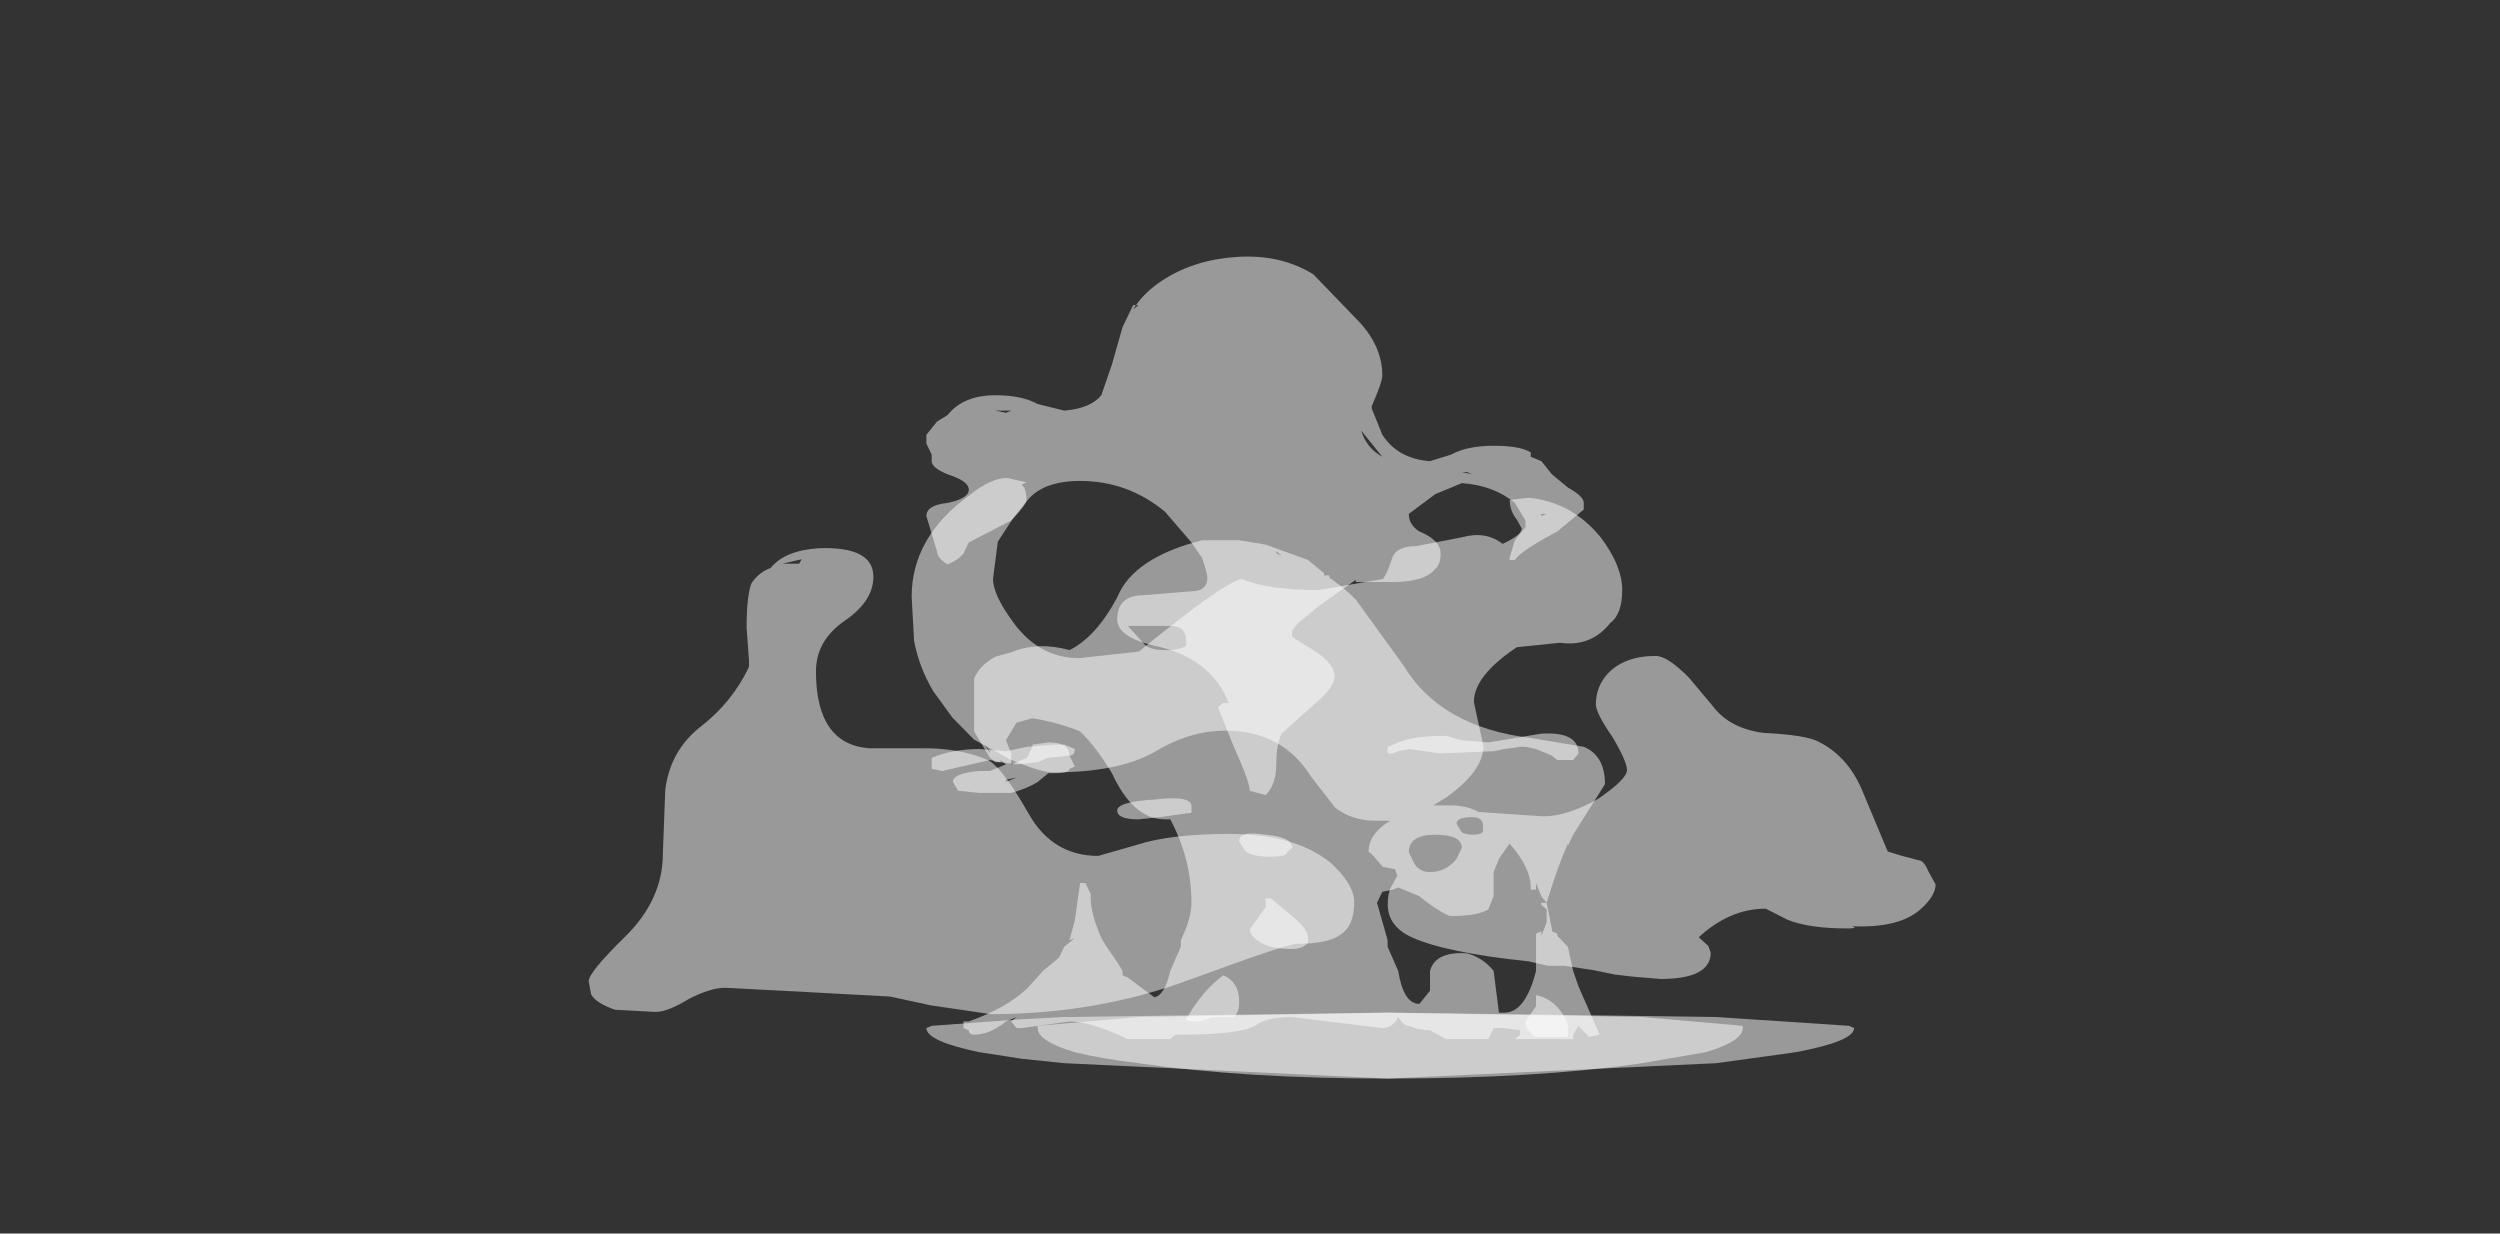 <?xml version="1.0" encoding="UTF-8" standalone="no"?>
<svg xmlns:ffdec="https://www.free-decompiler.com/flash" xmlns:xlink="http://www.w3.org/1999/xlink" ffdec:objectType="frame" height="108.85px" width="220.6px" xmlns="http://www.w3.org/2000/svg">
  <rect width="100%" height="100%" fill="#333333" stroke="none"/>
  <g transform="matrix(1.0, 0.0, 0.0, 1.0, 119.5, 79.4)">
    <use ffdec:characterId="2443" height="12.2" transform="matrix(4.222, 0.0, 0.0, 3.878, -67.553, -37.225)" width="28.15" xlink:href="#shape0"/>
    <use ffdec:characterId="2829" height="1.5" transform="matrix(-9.356, 0.0, 0.0, 3.878, 44.108, 9.955)" width="8.75" xlink:href="#shape1"/>
    <use ffdec:characterId="2828" height="11.4" transform="matrix(-9.356, 0.0, 0.0, 3.878, 22.122, -31.923)" width="6.15" xlink:href="#shape2"/>
    <use ffdec:characterId="2830" height="17.8" transform="matrix(-9.356, 0.0, 0.0, 3.878, 20.251, -56.74)" width="6.2" xlink:href="#shape3"/>
  </g>
  <defs>
    <g id="shape0" transform="matrix(1.0, 0.0, 0.0, 1.0, 16.0, 9.6)">
      <path d="M5.6 -7.05 Q5.6 -6.5 5.35 -6.3 4.95 -5.75 4.3 -5.85 L3.4 -5.75 Q2.5 -5.1 2.5 -4.5 L2.7 -3.5 Q2.7 -2.95 1.95 -2.35 L1.65 -2.15 2.0 -2.15 Q2.35 -2.15 2.6 -2.0 L3.95 -1.9 Q4.45 -1.9 5.1 -2.3 5.7 -2.75 5.7 -2.95 5.7 -3.15 5.4 -3.7 5.05 -4.25 5.05 -4.45 5.05 -4.85 5.3 -5.15 5.65 -5.55 6.3 -5.55 6.55 -5.55 7.0 -5.05 L7.5 -4.4 Q7.85 -3.9 8.55 -3.8 9.45 -3.75 9.7 -3.6 10.35 -3.25 10.65 -2.4 L11.15 -1.1 11.45 -1.0 11.8 -0.9 Q11.9 -0.9 12.0 -0.65 L12.15 -0.35 Q12.15 -0.1 11.85 0.2 11.4 0.65 10.4 0.6 10.55 0.65 10.3 0.65 9.5 0.65 9.05 0.45 L8.6 0.2 Q7.85 0.2 7.2 0.85 L7.4 1.05 7.45 1.2 Q7.45 1.8 6.4 1.8 L5.85 1.75 5.45 1.7 5.0 1.6 4.4 1.5 4.05 1.5 3.65 1.4 Q1.9 1.2 1.2 0.85 0.7 0.6 0.7 0.1 0.7 -0.1 0.75 -0.25 L0.9 -0.55 0.85 -0.7 0.6 -0.75 0.4 -1.0 0.3 -1.1 Q0.3 -1.5 0.75 -1.8 L0.45 -1.8 Q-0.05 -1.8 -0.4 -2.1 L-0.9 -2.8 Q-1.5 -3.85 -2.7 -3.85 -3.45 -3.85 -4.2 -3.35 -4.95 -2.9 -6.3 -2.9 -6.55 -2.9 -7.2 -3.2 -7.7 -3.5 -7.95 -3.65 L-8.4 -4.15 -8.8 -4.75 Q-9.1 -5.3 -9.2 -5.9 L-9.25 -6.9 Q-9.25 -8.25 -8.05 -9.2 -7.6 -9.6 -7.25 -9.6 L-6.85 -9.5 -6.95 -9.45 Q-6.85 -9.35 -6.85 -9.1 -6.85 -9.0 -7.15 -8.65 L-7.45 -8.15 -7.55 -7.3 Q-7.55 -6.95 -7.15 -6.35 -6.6 -5.5 -5.75 -5.5 L-4.5 -5.65 Q-2.7 -7.25 -2.35 -7.3 -1.8 -7.05 -0.75 -7.05 L0.6 -7.3 Q0.7 -7.45 0.8 -7.8 0.9 -8.05 1.3 -8.05 L2.25 -8.25 Q2.75 -8.4 3.1 -8.1 3.5 -8.3 3.5 -8.45 L3.4 -8.65 Q3.25 -8.85 3.25 -9.1 L3.65 -9.15 Q4.55 -9.05 5.15 -8.25 5.6 -7.6 5.6 -7.05 M-12.2 -7.55 Q-11.9 -7.95 -11.2 -8.0 -10.05 -8.05 -10.05 -7.35 -10.05 -6.8 -10.65 -6.35 -11.25 -5.9 -11.25 -5.2 -11.25 -3.55 -10.15 -3.45 L-9.0 -3.45 Q-8.25 -3.45 -7.7 -3.2 -7.4 -3.1 -6.8 -1.95 -6.3 -1.0 -5.35 -1.0 L-4.55 -1.25 Q-3.85 -1.5 -2.6 -1.5 -1.25 -1.5 -0.5 -0.85 0.0 -0.35 0.0 0.05 0.0 0.6 -0.3 0.8 -0.55 1.0 -1.2 1.0 -1.4 1.0 -3.4 1.8 -5.35 2.6 -7.6 2.6 L-8.85 2.4 -9.7 2.2 -11.4 2.1 -13.15 2.0 Q-13.45 2.0 -13.9 2.25 -14.35 2.55 -14.6 2.55 L-15.45 2.5 Q-15.85 2.35 -15.95 2.15 L-16.0 1.85 Q-16.0 1.65 -15.25 0.85 -14.45 0.0 -14.45 -1.05 L-14.4 -2.5 Q-14.3 -3.4 -13.65 -3.95 -13.0 -4.5 -12.65 -5.3 L-12.65 -5.45 -12.7 -6.2 Q-12.7 -6.9 -12.6 -7.2 -12.45 -7.45 -12.2 -7.55 M-11.95 -7.65 L-11.6 -7.65 -11.55 -7.75 -11.95 -7.65" fill="#ffffff" fill-opacity="0.502" fill-rule="evenodd" stroke="none"/>
    </g>
    <g id="shape1" transform="matrix(1.0, 0.0, 0.0, 1.0, 4.1, 0.45)">
      <path d="M4.65 -0.1 Q4.65 0.2 4.15 0.45 L3.75 0.6 3.35 0.7 0.3 1.05 -2.8 0.7 -3.55 0.45 Q-4.1 0.2 -4.1 -0.1 L-4.05 -0.15 -2.8 -0.35 0.3 -0.45 3.35 -0.35 3.75 -0.3 4.6 -0.15 4.65 -0.1" fill="#ffffff" fill-opacity="0.502" fill-rule="evenodd" stroke="none"/>
      <path d="M3.6 -0.1 Q3.6 0.2 3.25 0.45 3.0 0.6 2.65 0.7 1.65 1.05 0.3 1.05 -1.1 1.05 -2.1 0.7 L-2.7 0.45 Q-3.05 0.2 -3.05 -0.1 L-3.05 -0.15 -2.1 -0.35 0.3 -0.45 2.65 -0.35 3.6 -0.15 3.6 -0.1" fill="#ffffff" fill-opacity="0.502" fill-rule="evenodd" stroke="none"/>
    </g>
    <g id="shape2" transform="matrix(1.0, 0.0, 0.0, 1.0, 1.75, 11.25)">
      <path d="M4.2 -7.6 L4.2 -6.85 4.05 -6.25 4.0 -6.15 3.95 -6.15 3.95 -6.2 3.9 -6.1 4.05 -5.95 4.15 -5.95 Q4.4 -5.9 4.4 -5.7 L4.35 -5.5 4.15 -5.45 3.85 -5.45 Q3.7 -5.55 3.6 -5.7 L3.5 -5.9 3.45 -5.9 Q3.3 -5.9 3.3 -6.0 L3.25 -6.05 3.3 -6.3 Q3.3 -6.6 3.5 -6.6 L3.65 -6.55 3.65 -6.5 3.7 -6.25 3.85 -6.1 3.85 -6.35 3.9 -6.65 3.8 -7.05 3.65 -7.15 Q3.4 -7.05 3.2 -6.85 3.05 -6.5 2.9 -5.9 2.7 -4.85 2.4 -4.85 L2.35 -4.85 Q2.15 -3.95 2.15 -2.95 2.15 -2.6 2.25 -2.1 L2.25 -1.95 2.35 -1.4 Q2.4 -0.85 2.5 -0.8 L2.75 -1.25 2.8 -1.3 2.8 -1.4 2.85 -1.6 2.95 -1.95 3.0 -2.15 Q3.1 -2.7 3.1 -3.05 L3.1 -3.15 3.15 -3.4 3.2 -3.4 3.25 -2.55 3.3 -2.1 3.25 -2.15 3.35 -1.95 3.4 -1.7 3.55 -1.4 3.7 -1.0 Q3.9 -0.55 4.25 -0.25 L4.3 -0.25 4.3 -0.1 4.25 -0.05 Q4.25 0.05 4.2 0.05 4.05 0.05 3.9 -0.25 L3.8 -0.35 3.85 -0.25 3.8 -0.1 3.75 -0.1 3.3 -0.25 Q3.1 -0.25 2.75 0.15 L2.35 0.15 2.3 0.05 2.25 0.05 Q1.7 0.05 1.55 -0.15 1.45 -0.35 1.2 -0.35 L0.35 -0.1 Q0.25 -0.1 0.2 -0.35 0.15 -0.15 0.1 -0.15 0.0 -0.05 -0.1 -0.05 L-0.25 0.15 -0.65 0.15 -0.7 -0.1 -0.8 -0.1 -0.95 -0.05 -0.95 0.05 -0.9 0.15 -1.45 0.15 -1.45 0.05 -1.5 -0.15 -1.6 0.1 -1.7 0.05 -1.5 -1.05 -1.45 -1.4 -1.4 -1.95 -1.3 -2.2 -1.3 -2.25 -1.25 -2.3 -1.25 -2.35 -1.2 -2.95 -1.15 -2.95 -1.15 -2.9 -1.2 -2.8 -1.2 -2.5 -1.15 -2.2 -1.15 -2.3 -1.1 -2.25 -1.1 -1.4 Q-1.0 -0.45 -0.8 -0.45 L-0.75 -0.45 -0.7 -1.4 Q-0.6 -1.7 -0.45 -1.8 -0.15 -1.85 -0.1 -1.4 L-0.1 -0.95 0.0 -0.65 Q0.15 -0.65 0.2 -1.4 L0.3 -1.95 0.3 -2.1 0.4 -2.95 0.35 -3.2 0.25 -3.25 0.2 -3.3 0.0 -3.1 -0.05 -3.0 Q-0.25 -2.65 -0.3 -2.65 -0.55 -2.65 -0.65 -2.8 L-0.7 -3.1 -0.7 -3.65 -0.75 -3.95 -0.85 -4.3 Q-1.05 -3.75 -1.05 -3.3 L-1.05 -3.25 -1.1 -3.25 -1.1 -3.4 -1.15 -3.1 -1.2 -2.95 Q-1.3 -3.75 -1.4 -4.3 L-1.4 -4.25 -1.45 -4.5 -1.75 -5.65 Q-1.75 -6.3 -1.55 -6.5 L-1.05 -6.7 Q-0.2 -6.95 0.15 -8.35 L0.6 -9.85 Q0.7 -10.1 0.85 -10.35 L0.85 -10.4 0.9 -10.4 0.9 -10.45 1.05 -10.75 1.45 -11.1 1.7 -11.2 2.05 -11.2 Q2.7 -10.8 2.85 -9.9 3.05 -9.0 3.3 -8.7 3.6 -8.9 3.85 -8.65 L4.0 -8.55 Q4.15 -8.35 4.2 -8.05 L4.2 -7.6 M1.35 -10.9 L1.35 -10.95 1.3 -10.85 1.35 -10.9 M0.7 -9.9 L0.7 -9.9 M2.6 -8.85 L2.75 -9.25 2.35 -9.25 Q2.2 -9.25 2.2 -8.9 L2.2 -8.8 Q2.25 -8.7 2.4 -8.7 2.55 -8.7 2.6 -8.85 M4.05 -6.35 L4.1 -6.55 4.05 -6.4 4.05 -6.35 M3.9 -5.75 L3.8 -5.8 3.9 -5.7 3.9 -5.75 M0.05 -3.85 L0.1 -4.1 Q0.1 -4.5 -0.15 -4.5 -0.4 -4.5 -0.4 -4.2 L-0.35 -3.95 Q-0.25 -3.65 -0.1 -3.65 0.0 -3.65 0.05 -3.85 M0.45 -3.25 L0.45 -3.25 M3.2 -3.1 L3.2 -3.1 M3.1 -2.7 L3.1 -2.7 M3.2 -1.95 L3.2 -1.95 M2.4 -0.7 L2.4 -0.7 M-0.35 -4.75 Q-0.35 -4.9 -0.5 -4.9 -0.6 -4.9 -0.6 -4.7 L-0.6 -4.6 Q-0.6 -4.5 -0.5 -4.5 -0.45 -4.5 -0.4 -4.55 L-0.35 -4.75 M-1.15 -1.95 L-1.15 -1.95 M-1.25 -1.5 L-1.25 -1.5" fill="#ffffff" fill-opacity="0.502" fill-rule="evenodd" stroke="none"/>
    </g>
    <g id="shape3" transform="matrix(1.0, 0.0, 0.0, 1.0, 1.55, 17.65)">
      <path d="M1.7 -17.65 Q2.1 -17.6 2.4 -17.15 2.6 -16.85 2.7 -16.45 L2.65 -16.55 2.7 -16.55 2.8 -16.05 2.9 -15.2 3.0 -14.5 Q3.1 -14.2 3.35 -14.15 L3.6 -14.3 Q3.75 -14.5 4.0 -14.5 4.3 -14.5 4.45 -14.05 L4.55 -13.9 4.65 -13.6 4.65 -13.4 4.6 -13.15 4.6 -13.0 Q4.6 -12.85 4.45 -12.7 4.25 -12.55 4.25 -12.35 4.25 -12.15 4.45 -12.05 4.65 -12.0 4.65 -11.75 L4.55 -10.95 Q4.55 -10.8 4.45 -10.65 4.35 -10.75 4.3 -10.9 L4.25 -11.15 3.85 -11.65 3.7 -12.1 Q3.55 -12.55 3.2 -12.55 2.75 -12.55 2.4 -11.85 L2.15 -11.15 2.05 -10.8 Q2.0 -10.45 2.0 -10.35 2.0 -10.1 2.1 -10.05 L2.6 -9.95 Q2.85 -9.95 2.85 -9.4 2.85 -9.0 2.5 -8.8 2.1 -8.6 1.9 -7.95 1.85 -7.8 1.8 -7.5 L1.85 -7.5 1.9 -7.4 1.75 -6.5 Q1.6 -5.7 1.6 -5.5 L1.45 -5.4 Q1.35 -5.65 1.35 -6.1 1.35 -6.55 1.3 -6.8 L1.0 -7.45 Q0.8 -7.85 0.8 -8.1 0.8 -8.4 1.0 -8.7 L1.2 -9.0 1.2 -9.15 1.15 -9.3 0.95 -9.7 0.6 -10.3 0.6 -10.25 0.25 -10.25 Q-0.05 -10.25 -0.15 -10.55 -0.2 -10.65 -0.2 -10.9 -0.2 -11.2 0.0 -11.4 0.1 -11.55 0.1 -11.8 L-0.15 -12.25 -0.4 -12.5 Q-0.7 -12.45 -0.9 -12.05 L-1.0 -11.65 -1.0 -11.5 -0.9 -11.2 -0.85 -10.8 -0.85 -10.75 -0.9 -10.75 Q-0.95 -10.95 -1.3 -11.4 L-1.55 -11.9 -1.55 -12.05 Q-1.55 -12.2 -1.4 -12.4 L-1.25 -12.7 -1.15 -13.0 -1.05 -13.1 -1.05 -13.2 Q-0.95 -13.35 -0.7 -13.35 -0.45 -13.35 -0.3 -13.15 L-0.1 -13.0 Q0.2 -13.05 0.35 -13.6 L0.45 -14.2 0.45 -14.25 Q0.35 -14.8 0.35 -14.95 0.35 -15.65 0.6 -16.25 L1.0 -17.25 Q1.3 -17.7 1.7 -17.65 M3.9 -14.1 L4.0 -14.15 3.85 -14.15 3.9 -14.1 M0.35 -13.1 Q0.5 -13.3 0.55 -13.7 L0.35 -13.1 M3.5 -6.25 L3.3 -6.3 Q3.25 -6.3 3.25 -6.45 L3.35 -6.55 3.45 -6.55 3.7 -6.5 3.9 -6.4 4.15 -6.45 Q4.4 -6.45 4.6 -6.25 L4.6 -6.0 4.5 -5.95 4.05 -6.2 3.95 -6.15 3.8 -6.1 3.6 -6.15 3.5 -6.25 M2.15 -5.0 L2.15 -5.15 Q2.15 -5.4 2.5 -5.3 2.85 -5.25 2.85 -5.05 2.85 -4.85 2.65 -4.85 L2.45 -4.9 2.15 -5.0 M0.25 -6.35 L0.2 -6.4 0.1 -6.45 -0.2 -6.35 -0.7 -6.4 -0.8 -6.45 -0.95 -6.5 -1.0 -6.5 -1.1 -6.45 -1.25 -6.3 -1.3 -6.2 -1.45 -6.2 -1.5 -6.35 Q-1.5 -6.85 -1.15 -6.8 L-0.65 -6.6 -0.4 -6.65 -0.25 -6.75 Q0.05 -6.75 0.2 -6.6 L0.3 -6.5 0.3 -6.35 0.25 -6.35 M1.45 -4.5 Q1.7 -4.6 1.7 -4.35 L1.65 -4.15 Q1.6 -4.0 1.4 -4.0 1.25 -4.0 1.25 -4.1 L1.2 -4.2 Q1.2 -4.45 1.45 -4.5 M1.45 -3.05 L1.45 -2.85 1.6 -2.35 Q1.6 -2.2 1.5 -2.05 1.4 -1.9 1.2 -1.9 1.1 -1.9 1.05 -2.05 L1.05 -2.15 Q1.05 -2.35 1.2 -2.65 L1.4 -3.05 1.45 -3.05 M1.75 -0.35 Q1.7 -0.45 1.7 -0.7 1.7 -1.15 1.85 -1.3 2.05 -0.95 2.2 -0.3 2.2 -0.25 2.1 -0.25 2.05 -0.25 1.95 -0.35 L1.75 -0.35 M-1.15 -11.75 L-1.15 -11.8 -1.2 -11.8 -1.15 -11.75 M-0.4 -12.75 L-0.45 -12.75 -0.5 -12.7 -0.4 -12.75 M-0.9 -12.3 L-0.9 -12.35 -0.9 -12.3 M-1.0 -0.25 L-1.0 -0.15 Q-1.05 0.05 -1.1 0.1 L-1.4 0.1 Q-1.4 0.25 -1.4 -0.15 L-1.4 -0.2 Q-1.3 -0.75 -1.1 -0.85 L-1.1 -0.6 -1.0 -0.25" fill="#ffffff" fill-opacity="0.502" fill-rule="evenodd" stroke="none"/>
    </g>
  </defs>
</svg>
